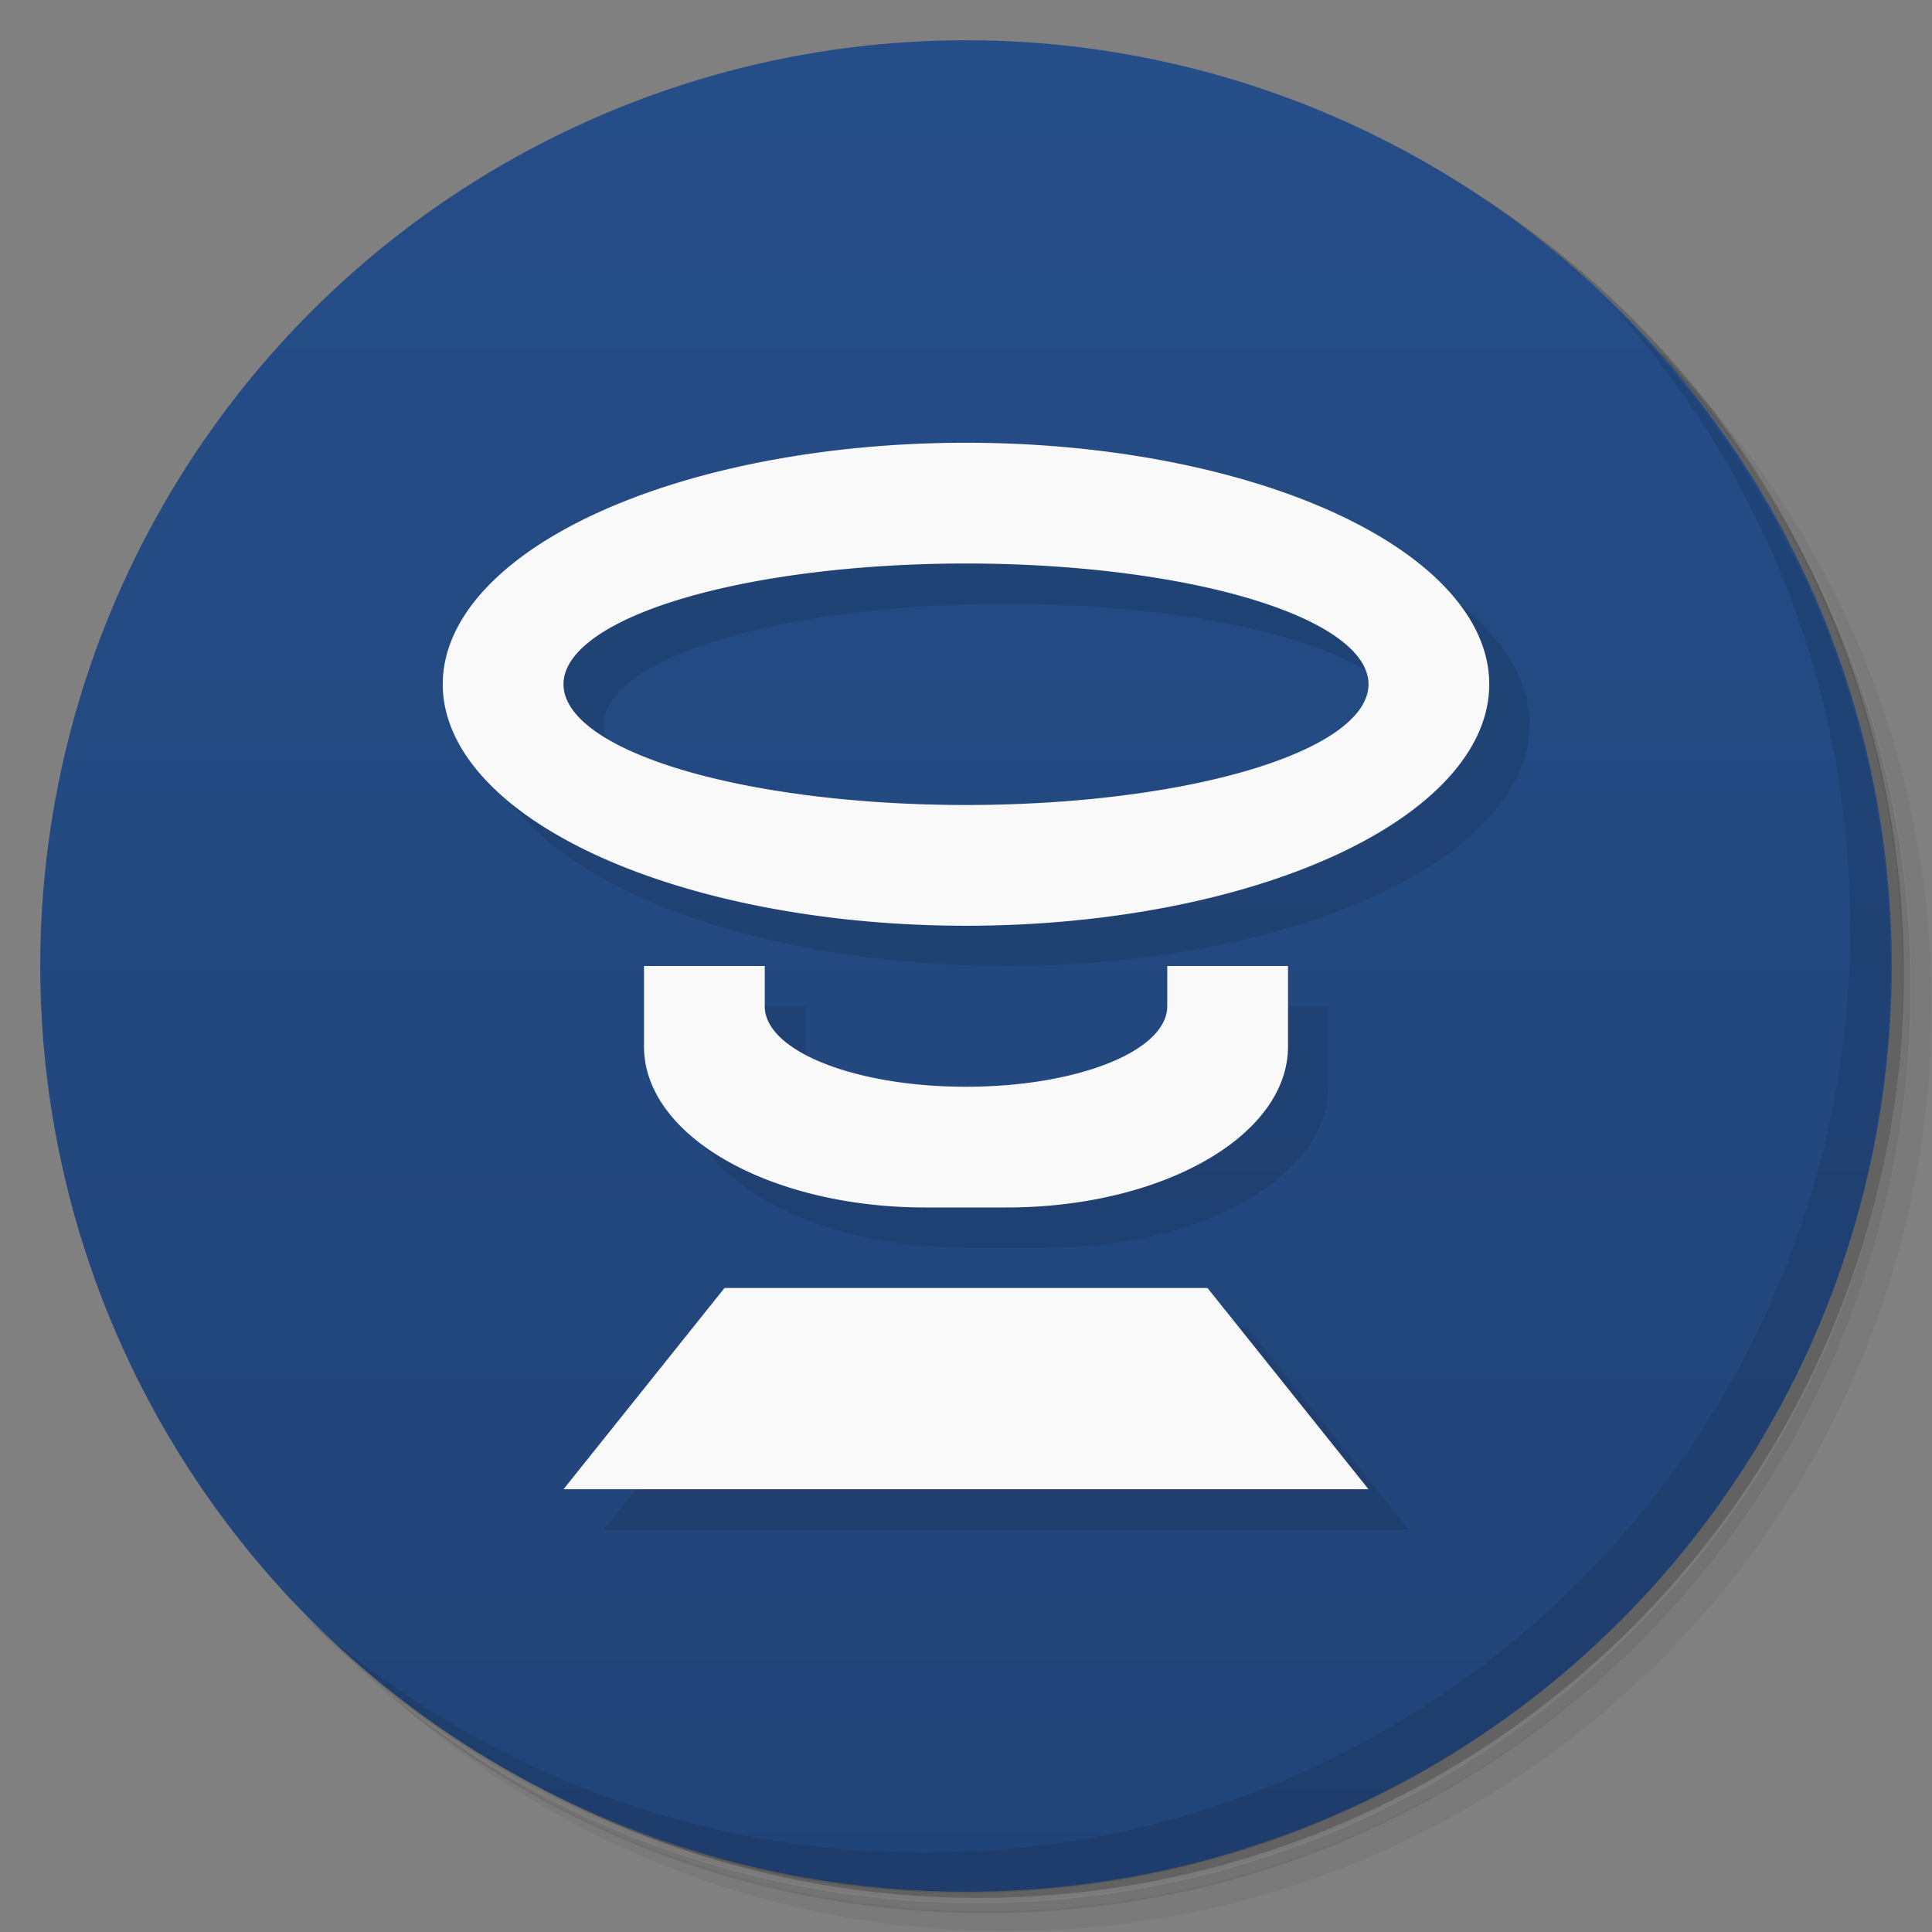 <svg version="1.1" viewBox="0 0 48 48" xmlns="http://www.w3.org/2000/svg">
 <rect x="0" y="0" width="48" height="48" fill="#808080" stroke="none"/>
 <defs>
  <linearGradient id="bg" x2="0" y1="1" y2="47" gradientUnits="userSpaceOnUse">
   <stop style="stop-color:#254d88" offset="0"/>
   <stop style="stop-color:#214478" offset="1"/>
  </linearGradient>
 </defs>
 <path d="m36.3 5c5.86 4.06 9.69 10.8 9.69 18.5 0 12.4-10.1 22.5-22.5 22.5-7.67 0-14.4-3.83-18.5-9.69 1.04 1.82 2.31 3.5 3.78 4.97 4.08 3.71 9.51 5.97 15.5 5.97 12.7 0 23-10.3 23-23 0-5.95-2.26-11.4-5.97-15.5-1.47-1.48-3.15-2.74-4.97-3.78zm4.97 3.78c3.85 4.11 6.22 9.64 6.22 15.7 0 12.7-10.3 23-23 23-6.08 0-11.6-2.36-15.7-6.22 4.16 4.14 9.88 6.72 16.2 6.72 12.7 0 23-10.3 23-23 0-6.34-2.58-12.1-6.72-16.2z" style="opacity:.05"/>
 <path d="m41.3 8.78c3.71 4.08 5.97 9.51 5.97 15.5 0 12.7-10.3 23-23 23-5.95 0-11.4-2.26-15.5-5.97 4.11 3.85 9.64 6.22 15.7 6.22 12.7 0 23-10.3 23-23 0-6.08-2.36-11.6-6.22-15.7z" style="opacity:.1"/>
 <path d="m31.2 2.38c8.62 3.15 14.8 11.4 14.8 21.1 0 12.4-10.1 22.5-22.5 22.5-9.71 0-18-6.14-21.1-14.8a23 23 0 0044.9-7 23 23 0 00-16-21.9z" style="opacity:.2"/>
 <circle cx="24" cy="24" r="23" style="fill:url(#bg)"/>
 <path d="m40 7.53c3.71 4.08 5.97 9.51 5.97 15.5 0 12.7-10.3 23-23 23-5.95 0-11.4-2.26-15.5-5.97 4.18 4.29 10 6.97 16.5 6.97 12.7 0 23-10.3 23-23 0-6.46-2.68-12.3-6.97-16.5z" style="opacity:.1"/>
 <path d="m25 12a13 6 0 00-13 6 13 6 0 0013 6 13 6 0 0013-6 13 6 0 00-13-6zm0 3a10 3 0 0110 3 10 3 0 01-10 3 10 3 0 01-10-3 10 3 0 0110-3zm-8 10v2c0 2.22 3.12 4 7 4h2c3.88 0 7-1.78 7-4v-2h-3v1c0 1.11-2.23 2-5 2s-5-.892-5-2v-1zm2 8-4 5h20l-4-5z" style="opacity:.1"/>
 <path d="m24 11a13 6 0 00-13 6 13 6 0 0013 6 13 6 0 0013-6 13 6 0 00-13-6zm0 3a10 3 0 0110 3 10 3 0 01-10 3 10 3 0 01-10-3 10 3 0 0110-3zm-8 10v2c0 2.22 3.12 4 7 4h2c3.88 0 7-1.78 7-4v-2h-3v1c0 1.11-2.23 2-5 2s-5-.892-5-2v-1zm2 8-4 5h20l-4-5z" style="fill:#f9f9f9"/>
</svg>
